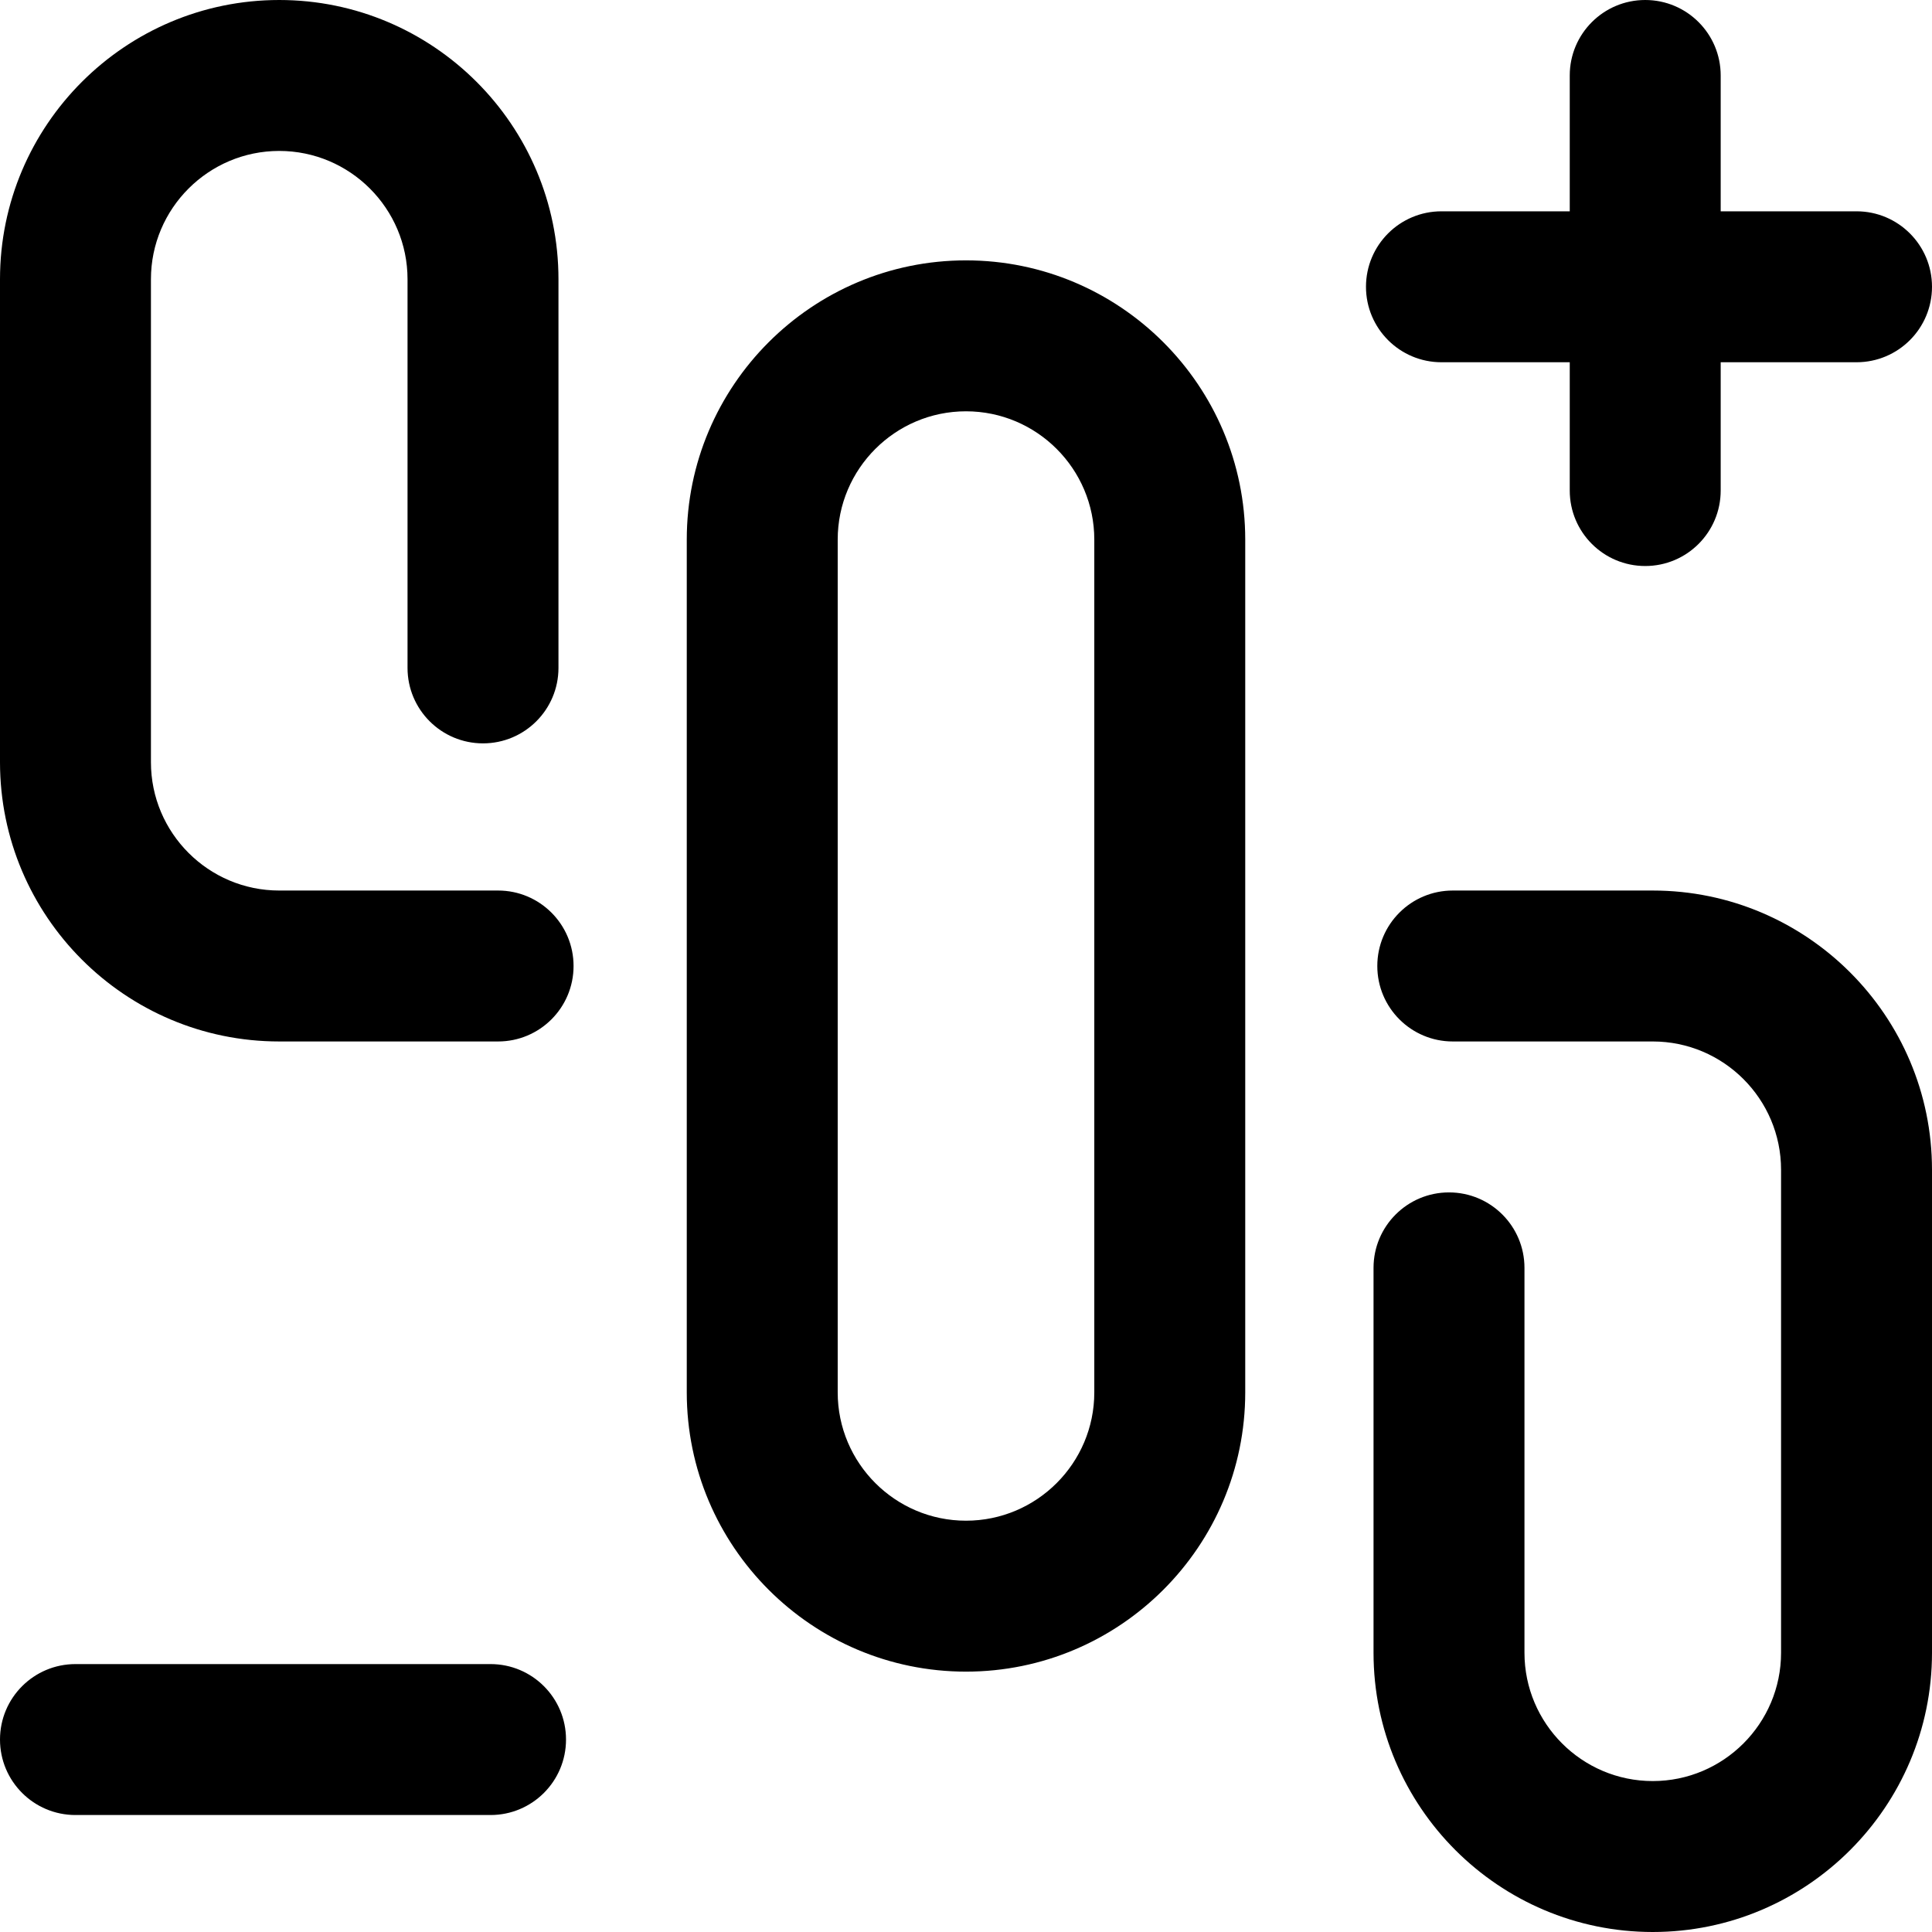 <svg id="Layer_1" enable-background="new 0 0 512 512" height="512" viewBox="0 0 512 512" width="512" xmlns="http://www.w3.org/2000/svg"><path d="m150 461c0 11.046-8.954 20-20 20h-110c-11.046 0-20-8.954-20-20s8.954-20 20-20h110c11.046 0 20 8.954 20 20zm232-365h34v34c0 11.046 8.954 20 20 20s20-8.954 20-20v-34h36c11.046 0 20-8.954 20-20s-8.954-20-20-20h-36v-36c0-11.046-8.954-20-20-20s-20 8.954-20 20v36h-34c-11.046 0-20 8.954-20 20s8.954 20 20 20zm-52 47v226c0 40.804-33.196 74-74 74s-74-33.196-74-74v-226c0-40.804 33.196-74 74-74s74 33.196 74 74zm-40 0c0-18.748-15.252-34-34-34s-34 15.252-34 34v226c0 18.748 15.252 34 34 34s34-15.252 34-34zm148 93h-53c-11.046 0-20 8.954-20 20s8.954 20 20 20h53c18.748 0 34 15.252 34 34v128c0 18.748-15.252 34-34 34s-34-15.252-34-34v-102c0-11.046-8.954-20-20-20s-20 8.954-20 20v102c0 40.804 33.196 74 74 74s74-33.196 74-74v-128c0-40.804-33.196-74-74-74zm-306 0h-58c-18.748 0-34-15.252-34-34v-128c0-18.748 15.252-34 34-34s34 15.252 34 34v103c0 11.046 8.954 20 20 20s20-8.954 20-20v-103c0-40.804-33.196-74-74-74s-74 33.196-74 74v128c0 40.804 33.196 74 74 74h58c11.046 0 20-8.954 20-20s-8.954-20-20-20z"/></svg>
